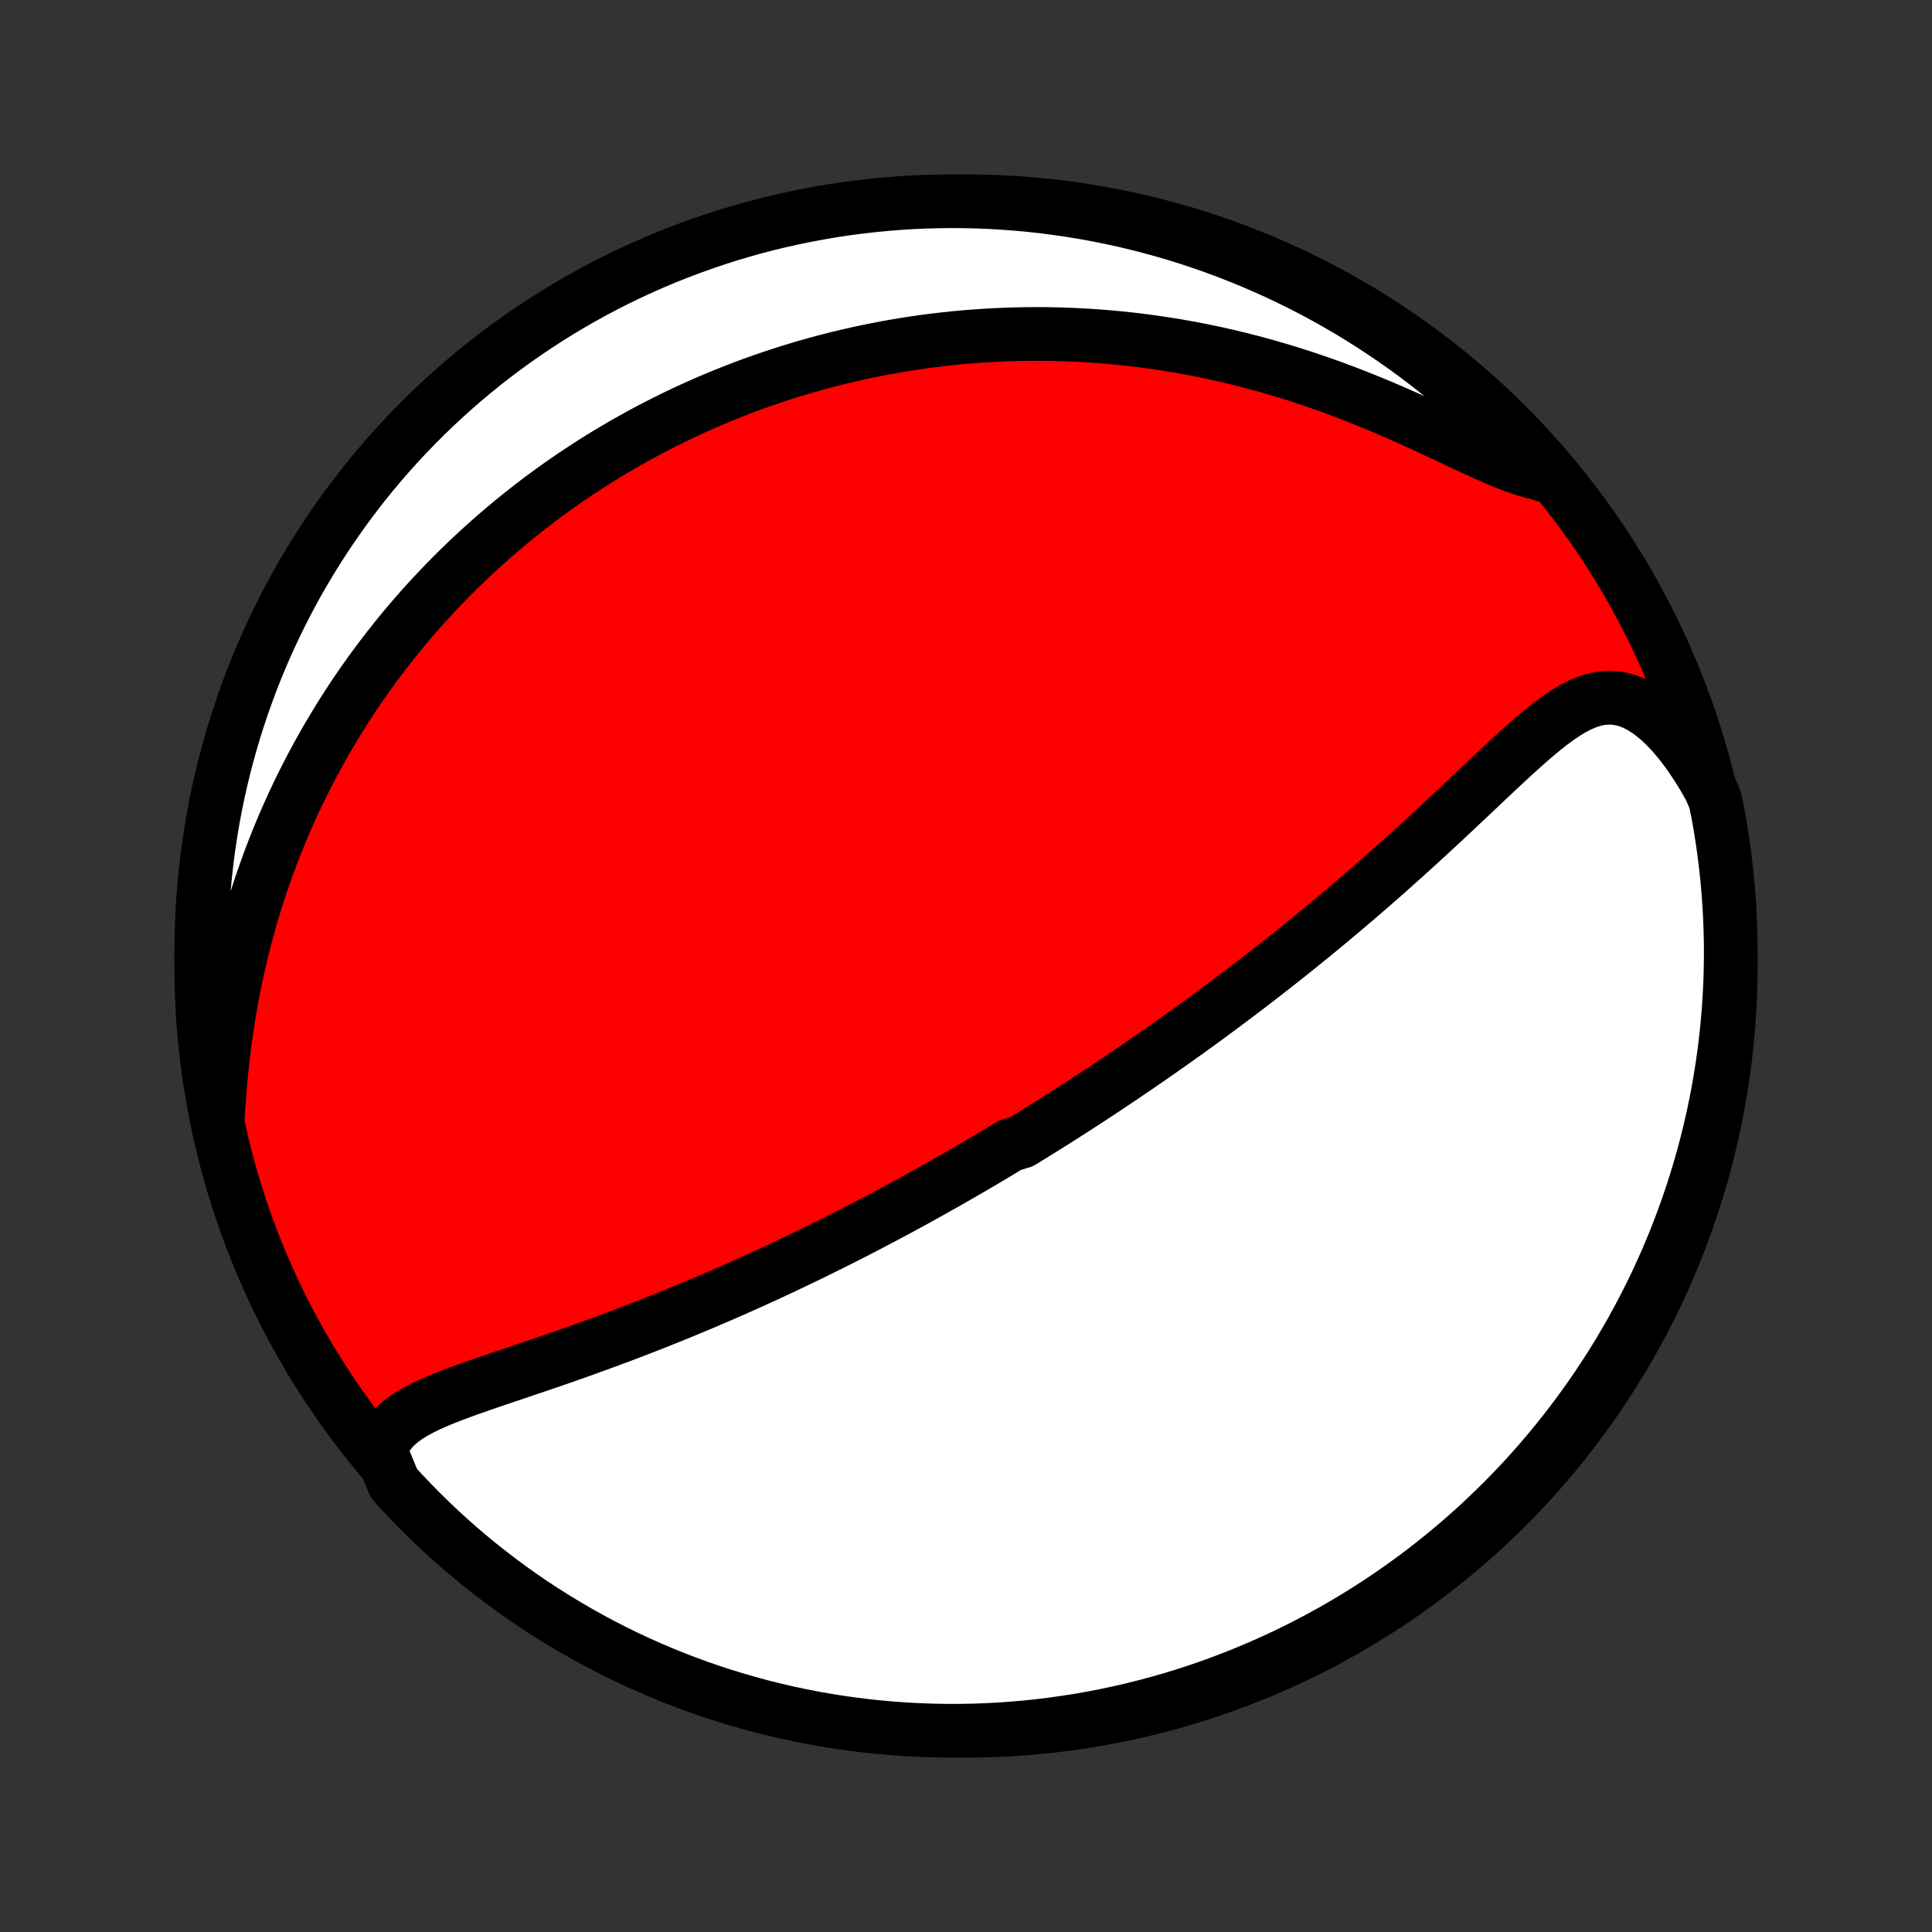 <?xml version="1.0" encoding="utf-8" standalone="no"?>
<!DOCTYPE svg PUBLIC "-//W3C//DTD SVG 1.1//EN"
  "http://www.w3.org/Graphics/SVG/1.1/DTD/svg11.dtd">
<!-- Created with matplotlib (http://matplotlib.org/) -->
<svg height="72pt" version="1.1" viewBox="0 0 72 72" width="72pt" xmlns="http://www.w3.org/2000/svg" xmlns:xlink="http://www.w3.org/1999/xlink">
 <rect x="0" y="0" width="72" height="72" fill="#333333" stroke="none"/>
 <defs>
  <style type="text/css">
*{stroke-linecap:butt;stroke-linejoin:round;}
  </style>
 </defs>
 <g id="figure_1">
  <g id="patch_1">
   <path d="
M0 72
L72 72
L72 0
L0 0
z
" style="fill:none;"/>
  </g>
  <g id="axes_1">
   <g id="PatchCollection_1">
    <defs>
     <path d="
M36 -7.5
C43.558 -7.5 50.808 -10.503 56.153 -15.848
C61.497 -21.192 64.5 -28.442 64.5 -36
C64.5 -43.558 61.497 -50.808 56.153 -56.153
C50.808 -61.497 43.558 -64.5 36 -64.5
C28.442 -64.5 21.192 -61.497 15.848 -56.153
C10.503 -50.808 7.5 -43.558 7.5 -36
C7.5 -28.442 10.503 -21.192 15.848 -15.848
C21.192 -10.503 28.442 -7.5 36 -7.5
z
" id="C0_0_a811fe30f3"/>
     <path d="
M14.188 -17.916
L14.274 -18.184
L14.396 -18.428
L14.551 -18.65
L14.735 -18.851
L14.945 -19.035
L15.178 -19.203
L15.431 -19.36
L15.7 -19.505
L15.982 -19.643
L16.277 -19.774
L16.581 -19.899
L16.894 -20.021
L17.213 -20.14
L17.538 -20.257
L17.867 -20.372
L18.199 -20.487
L18.534 -20.601
L18.871 -20.715
L19.209 -20.828
L19.547 -20.943
L19.886 -21.057
L20.224 -21.172
L20.562 -21.288
L20.899 -21.405
L21.235 -21.522
L21.569 -21.64
L21.901 -21.759
L22.232 -21.879
L22.561 -21.999
L22.887 -22.12
L23.211 -22.241
L23.532 -22.363
L23.851 -22.486
L24.168 -22.609
L24.481 -22.733
L24.792 -22.857
L25.101 -22.981
L25.406 -23.106
L25.709 -23.231
L26.009 -23.356
L26.306 -23.482
L26.6 -23.607
L26.891 -23.733
L27.18 -23.859
L27.466 -23.985
L27.749 -24.111
L28.03 -24.237
L28.308 -24.364
L28.583 -24.49
L28.855 -24.616
L29.126 -24.742
L29.393 -24.869
L29.659 -24.995
L29.921 -25.121
L30.182 -25.247
L30.44 -25.373
L30.696 -25.5
L30.95 -25.625
L31.202 -25.752
L31.452 -25.878
L31.7 -26.004
L31.945 -26.13
L32.19 -26.256
L32.432 -26.382
L32.672 -26.508
L32.911 -26.634
L33.148 -26.76
L33.384 -26.886
L33.618 -27.012
L33.851 -27.139
L34.082 -27.265
L34.312 -27.392
L34.541 -27.519
L34.768 -27.646
L34.995 -27.773
L35.22 -27.9
L35.444 -28.028
L35.668 -28.156
L35.89 -28.284
L36.112 -28.412
L36.333 -28.541
L36.553 -28.67
L36.772 -28.8
L36.991 -28.93
L37.209 -29.06
L37.426 -29.191
L37.644 -29.323
L38.077 -29.454
L38.293 -29.587
L38.509 -29.72
L38.724 -29.854
L38.94 -29.988
L39.155 -30.123
L39.371 -30.259
L39.586 -30.396
L39.801 -30.534
L40.017 -30.672
L40.233 -30.811
L40.449 -30.951
L40.665 -31.092
L40.881 -31.234
L41.098 -31.377
L41.316 -31.522
L41.533 -31.667
L41.752 -31.813
L41.97 -31.961
L42.19 -32.11
L42.41 -32.26
L42.63 -32.412
L42.852 -32.565
L43.074 -32.719
L43.297 -32.875
L43.521 -33.032
L43.746 -33.191
L43.972 -33.352
L44.199 -33.514
L44.427 -33.678
L44.656 -33.844
L44.886 -34.012
L45.117 -34.181
L45.349 -34.353
L45.583 -34.526
L45.817 -34.702
L46.053 -34.879
L46.291 -35.059
L46.53 -35.24
L46.77 -35.424
L47.011 -35.611
L47.254 -35.799
L47.498 -35.99
L47.744 -36.184
L47.991 -36.38
L48.239 -36.578
L48.489 -36.779
L48.74 -36.983
L48.993 -37.189
L49.247 -37.398
L49.502 -37.609
L49.759 -37.823
L50.017 -38.04
L50.276 -38.26
L50.537 -38.482
L50.799 -38.707
L51.062 -38.935
L51.326 -39.165
L51.591 -39.398
L51.857 -39.634
L52.124 -39.872
L52.392 -40.113
L52.66 -40.356
L52.929 -40.601
L53.199 -40.848
L53.469 -41.098
L53.74 -41.349
L54.01 -41.601
L54.281 -41.855
L54.552 -42.11
L54.822 -42.365
L55.093 -42.621
L55.363 -42.876
L55.633 -43.131
L55.902 -43.384
L56.171 -43.634
L56.44 -43.882
L56.708 -44.125
L56.976 -44.363
L57.244 -44.594
L57.512 -44.816
L57.78 -45.028
L58.049 -45.227
L58.319 -45.411
L58.59 -45.576
L58.864 -45.72
L59.141 -45.838
L59.421 -45.926
L59.705 -45.982
L59.992 -46
L60.284 -45.978
L60.579 -45.913
L60.877 -45.804
L61.176 -45.651
L61.476 -45.454
L61.775 -45.216
L62.072 -44.939
L62.364 -44.627
L62.651 -44.282
L62.931 -43.909
L63.203 -43.509
L63.467 -43.087
L63.721 -42.644
L63.92 -42.184
L64.016 -41.719
L64.103 -41.231
L64.181 -40.741
L64.251 -40.25
L64.312 -39.757
L64.365 -39.264
L64.409 -38.769
L64.445 -38.274
L64.471 -37.777
L64.489 -37.281
L64.499 -36.784
L64.499 -36.286
L64.491 -35.789
L64.475 -35.292
L64.449 -34.794
L64.415 -34.298
L64.372 -33.801
L64.321 -33.306
L64.261 -32.811
L64.192 -32.317
L64.115 -31.825
L64.03 -31.333
L63.935 -30.843
L63.833 -30.355
L63.721 -29.868
L63.602 -29.383
L63.474 -28.901
L63.337 -28.42
L63.192 -27.942
L63.039 -27.466
L62.878 -26.992
L62.708 -26.522
L62.531 -26.054
L62.345 -25.59
L62.151 -25.128
L61.95 -24.67
L61.74 -24.215
L61.522 -23.764
L61.297 -23.317
L61.064 -22.873
L60.824 -22.434
L60.575 -21.999
L60.32 -21.568
L60.057 -21.141
L59.786 -20.719
L59.509 -20.301
L59.224 -19.888
L58.932 -19.481
L58.633 -19.078
L58.328 -18.68
L58.015 -18.288
L57.696 -17.901
L57.37 -17.519
L57.038 -17.143
L56.699 -16.773
L56.354 -16.409
L56.003 -16.051
L55.645 -15.699
L55.282 -15.353
L54.913 -15.013
L54.538 -14.68
L54.157 -14.353
L53.771 -14.033
L53.38 -13.719
L52.983 -13.412
L52.581 -13.113
L52.174 -12.82
L51.762 -12.534
L51.345 -12.255
L50.923 -11.984
L50.497 -11.719
L50.067 -11.463
L49.632 -11.213
L49.193 -10.972
L48.75 -10.738
L48.303 -10.511
L47.853 -10.293
L47.399 -10.082
L46.941 -9.879
L46.48 -9.684
L46.016 -9.497
L45.549 -9.318
L45.079 -9.147
L44.606 -8.985
L44.13 -8.83
L43.653 -8.684
L43.172 -8.547
L42.69 -8.417
L42.205 -8.296
L41.719 -8.184
L41.231 -8.08
L40.741 -7.984
L40.25 -7.897
L39.757 -7.819
L39.264 -7.749
L38.769 -7.687
L38.274 -7.635
L37.777 -7.591
L37.281 -7.555
L36.784 -7.529
L36.286 -7.511
L35.789 -7.501
L35.292 -7.501
L34.794 -7.509
L34.298 -7.526
L33.801 -7.551
L33.306 -7.585
L32.811 -7.628
L32.317 -7.679
L31.825 -7.739
L31.333 -7.808
L30.843 -7.885
L30.355 -7.97
L29.868 -8.065
L29.383 -8.167
L28.901 -8.279
L28.42 -8.398
L27.942 -8.527
L27.466 -8.663
L26.992 -8.808
L26.522 -8.961
L26.054 -9.122
L25.59 -9.292
L25.128 -9.469
L24.67 -9.655
L24.215 -9.849
L23.764 -10.05
L23.317 -10.26
L22.873 -10.478
L22.434 -10.703
L21.999 -10.936
L21.568 -11.176
L21.141 -11.425
L20.719 -11.68
L20.301 -11.943
L19.888 -12.213
L19.481 -12.491
L19.078 -12.776
L18.68 -13.068
L18.288 -13.367
L17.901 -13.672
L17.519 -13.985
L17.143 -14.304
L16.773 -14.63
L16.409 -14.962
L16.051 -15.301
L15.699 -15.646
L15.353 -15.997
L15.013 -16.355
L14.68 -16.718
z
" id="C0_1_7ef72748d0"/>
     <path d="
M8.116 -30.308
L8.149 -30.846
L8.19 -31.385
L8.238 -31.924
L8.293 -32.461
L8.357 -32.996
L8.429 -33.527
L8.509 -34.055
L8.597 -34.578
L8.693 -35.096
L8.796 -35.608
L8.907 -36.114
L9.026 -36.614
L9.152 -37.107
L9.284 -37.593
L9.423 -38.071
L9.568 -38.542
L9.719 -39.006
L9.876 -39.462
L10.039 -39.911
L10.207 -40.351
L10.379 -40.784
L10.556 -41.209
L10.738 -41.627
L10.923 -42.037
L11.113 -42.439
L11.306 -42.833
L11.503 -43.22
L11.703 -43.6
L11.906 -43.972
L12.111 -44.337
L12.32 -44.695
L12.531 -45.046
L12.744 -45.391
L12.96 -45.728
L13.178 -46.059
L13.397 -46.383
L13.619 -46.701
L13.842 -47.013
L14.067 -47.318
L14.293 -47.618
L14.521 -47.912
L14.75 -48.2
L14.98 -48.483
L15.212 -48.76
L15.445 -49.032
L15.678 -49.298
L15.913 -49.56
L16.149 -49.816
L16.386 -50.068
L16.624 -50.315
L16.863 -50.558
L17.102 -50.795
L17.343 -51.029
L17.584 -51.258
L17.827 -51.483
L18.07 -51.704
L18.314 -51.921
L18.559 -52.134
L18.805 -52.344
L19.051 -52.549
L19.299 -52.751
L19.547 -52.949
L19.797 -53.144
L20.047 -53.336
L20.298 -53.524
L20.551 -53.708
L20.804 -53.89
L21.058 -54.068
L21.314 -54.244
L21.57 -54.416
L21.828 -54.585
L22.087 -54.752
L22.347 -54.915
L22.609 -55.076
L22.872 -55.234
L23.136 -55.389
L23.401 -55.541
L23.669 -55.691
L23.937 -55.838
L24.207 -55.983
L24.479 -56.125
L24.753 -56.264
L25.028 -56.401
L25.305 -56.535
L25.584 -56.667
L25.864 -56.796
L26.147 -56.922
L26.432 -57.047
L26.719 -57.168
L27.008 -57.287
L27.3 -57.404
L27.593 -57.518
L27.89 -57.629
L28.188 -57.738
L28.489 -57.844
L28.793 -57.948
L29.099 -58.049
L29.409 -58.148
L29.721 -58.243
L30.036 -58.337
L30.354 -58.427
L30.675 -58.514
L30.999 -58.598
L31.326 -58.68
L31.657 -58.758
L31.991 -58.834
L32.329 -58.906
L32.67 -58.975
L33.015 -59.041
L33.363 -59.103
L33.716 -59.162
L34.072 -59.217
L34.432 -59.269
L34.796 -59.316
L35.164 -59.36
L35.536 -59.4
L35.912 -59.435
L36.293 -59.466
L36.678 -59.493
L37.067 -59.515
L37.461 -59.533
L37.859 -59.545
L38.261 -59.553
L38.668 -59.555
L39.08 -59.552
L39.495 -59.543
L39.916 -59.528
L40.341 -59.508
L40.77 -59.481
L41.204 -59.448
L41.642 -59.409
L42.084 -59.363
L42.53 -59.31
L42.981 -59.249
L43.435 -59.182
L43.894 -59.107
L44.356 -59.025
L44.821 -58.934
L45.29 -58.836
L45.762 -58.73
L46.237 -58.615
L46.714 -58.493
L47.193 -58.362
L47.674 -58.222
L48.157 -58.075
L48.641 -57.919
L49.125 -57.755
L49.609 -57.583
L50.093 -57.403
L50.577 -57.217
L51.058 -57.023
L51.537 -56.824
L52.013 -56.619
L52.485 -56.41
L52.953 -56.199
L53.414 -55.985
L53.869 -55.772
L54.316 -55.562
L54.755 -55.356
L55.182 -55.159
L55.598 -54.972
L56.001 -54.801
L56.389 -54.648
L56.761 -54.519
L57.116 -54.416
L57.452 -54.343
L57.492 -54.302
L57.161 -54.718
L56.825 -55.09
L56.482 -55.457
L56.133 -55.817
L55.778 -56.172
L55.417 -56.52
L55.05 -56.862
L54.677 -57.198
L54.299 -57.527
L53.915 -57.85
L53.525 -58.166
L53.13 -58.475
L52.73 -58.777
L52.325 -59.073
L51.915 -59.361
L51.499 -59.643
L51.08 -59.917
L50.655 -60.184
L50.227 -60.443
L49.793 -60.695
L49.356 -60.94
L48.915 -61.177
L48.469 -61.406
L48.02 -61.627
L47.567 -61.841
L47.111 -62.047
L46.651 -62.245
L46.188 -62.435
L45.722 -62.617
L45.253 -62.791
L44.781 -62.956
L44.307 -63.114
L43.83 -63.263
L43.35 -63.403
L42.868 -63.536
L42.385 -63.66
L41.899 -63.776
L41.411 -63.883
L40.922 -63.981
L40.432 -64.072
L39.94 -64.153
L39.446 -64.226
L38.952 -64.291
L38.457 -64.347
L37.961 -64.394
L37.465 -64.432
L36.968 -64.462
L36.47 -64.484
L35.973 -64.496
L35.476 -64.5
L34.978 -64.495
L34.481 -64.482
L33.985 -64.46
L33.489 -64.429
L32.994 -64.389
L32.5 -64.341
L32.007 -64.284
L31.515 -64.219
L31.024 -64.145
L30.535 -64.062
L30.048 -63.971
L29.563 -63.872
L29.079 -63.764
L28.598 -63.647
L28.118 -63.522
L27.642 -63.389
L27.167 -63.247
L26.696 -63.097
L26.227 -62.938
L25.761 -62.772
L25.299 -62.597
L24.839 -62.415
L24.383 -62.224
L23.931 -62.025
L23.482 -61.818
L23.037 -61.604
L22.596 -61.381
L22.159 -61.151
L21.727 -60.913
L21.298 -60.668
L20.874 -60.415
L20.455 -60.155
L20.041 -59.887
L19.631 -59.612
L19.226 -59.33
L18.827 -59.041
L18.432 -58.745
L18.043 -58.442
L17.66 -58.132
L17.282 -57.815
L16.91 -57.492
L16.543 -57.161
L16.183 -56.825
L15.828 -56.482
L15.48 -56.133
L15.138 -55.778
L14.802 -55.417
L14.473 -55.05
L14.15 -54.677
L13.834 -54.299
L13.525 -53.915
L13.223 -53.525
L12.927 -53.13
L12.639 -52.73
L12.357 -52.325
L12.083 -51.915
L11.816 -51.499
L11.557 -51.08
L11.305 -50.655
L11.06 -50.227
L10.823 -49.793
L10.594 -49.356
L10.373 -48.915
L10.159 -48.469
L9.953 -48.02
L9.755 -47.567
L9.565 -47.111
L9.383 -46.651
L9.21 -46.188
L9.044 -45.722
L8.887 -45.253
L8.737 -44.781
L8.597 -44.307
L8.464 -43.83
L8.34 -43.35
L8.224 -42.868
L8.117 -42.385
L8.018 -41.899
L7.928 -41.411
L7.847 -40.922
L7.774 -40.432
L7.709 -39.94
L7.653 -39.446
L7.606 -38.952
L7.568 -38.457
L7.538 -37.961
L7.516 -37.465
L7.504 -36.968
L7.5 -36.47
L7.505 -35.973
L7.518 -35.476
L7.54 -34.978
L7.571 -34.481
L7.611 -33.985
L7.659 -33.489
L7.716 -32.994
L7.781 -32.5
L7.855 -32.007
L7.938 -31.515
z
" id="C0_2_a244db308f"/>
    </defs>
    <g clip-path="url(#p1bffca34e9)">
     <use style="fill:#ff0000;stroke:#000000;stroke-width:2.0;" x="0.0" xlink:href="#C0_0_a811fe30f3" y="72.0"/>
    </g>
    <g clip-path="url(#p1bffca34e9)">
     <use style="fill:#ffffff;stroke:#000000;stroke-width:2.0;" x="0.0" xlink:href="#C0_1_7ef72748d0" y="72.0"/>
    </g>
    <g clip-path="url(#p1bffca34e9)">
     <use style="fill:#ffffff;stroke:#000000;stroke-width:2.0;" x="0.0" xlink:href="#C0_2_a244db308f" y="72.0"/>
    </g>
   </g>
  </g>
 </g>
 <defs>
  <clipPath id="p1bffca34e9">
   <rect height="72.0" width="72.0" x="0.0" y="0.0"/>
  </clipPath>
 </defs>
</svg>

